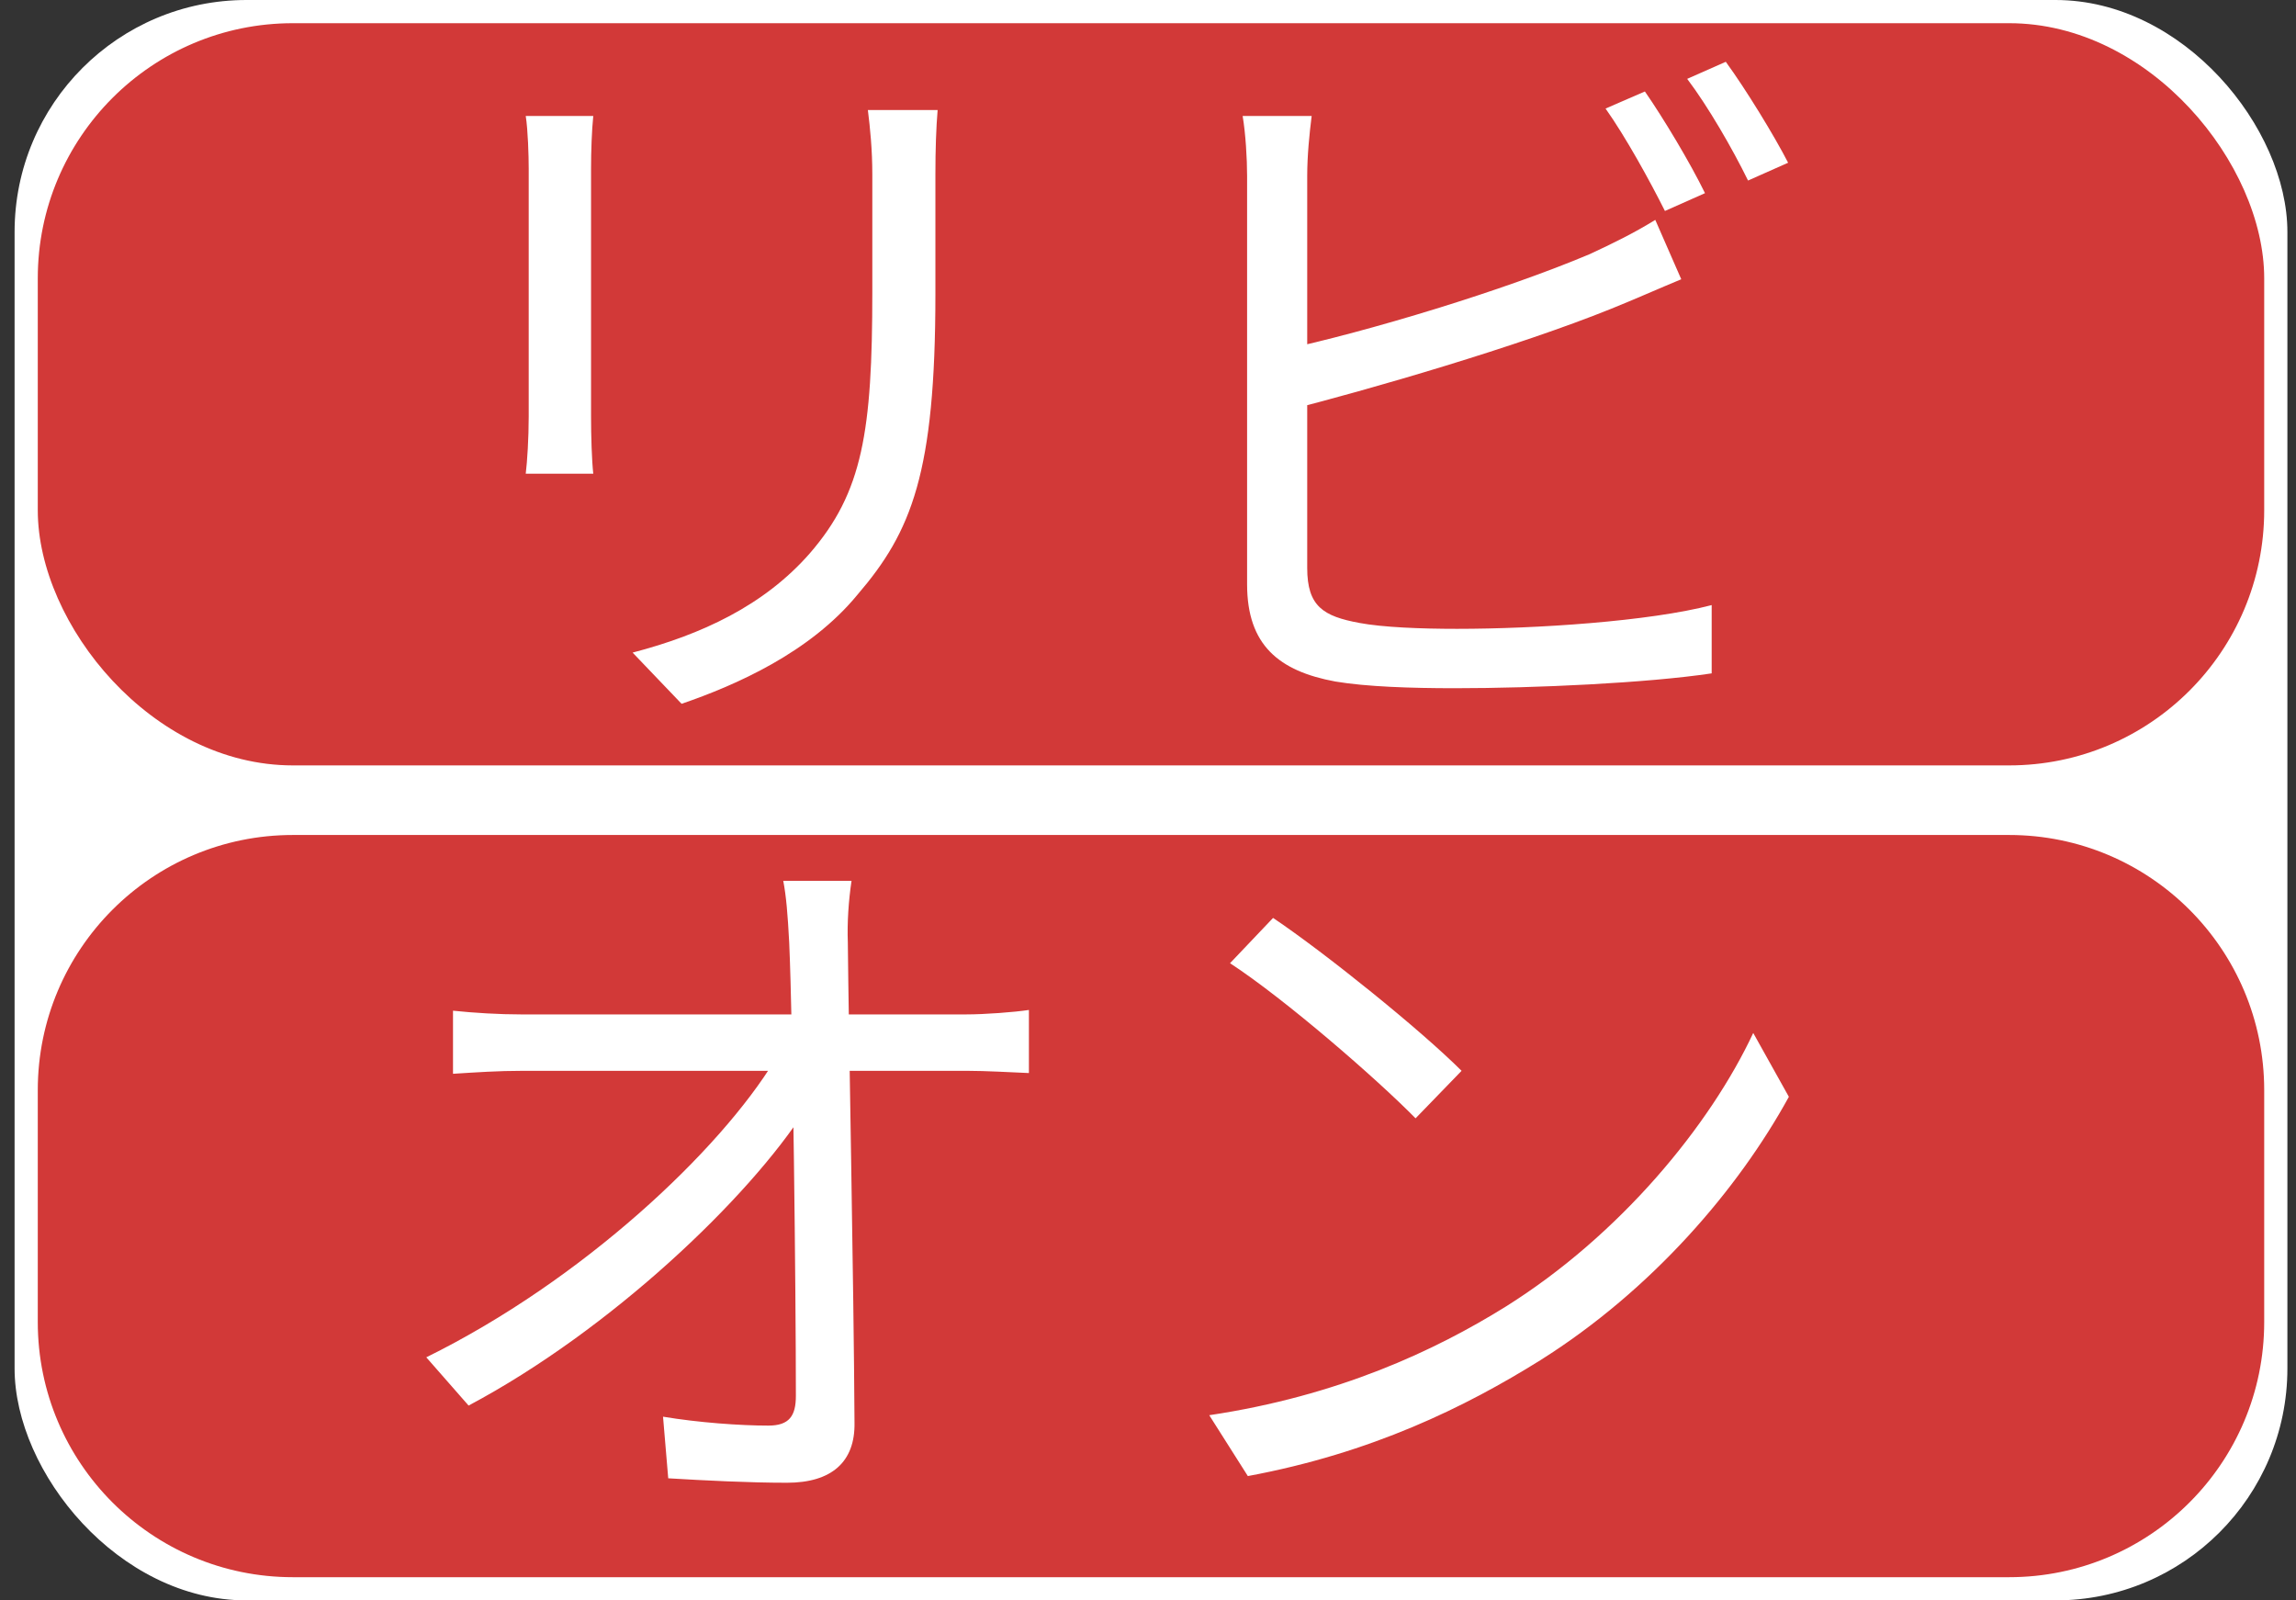 <svg width="99" height="69" viewBox="0 0 99 69" fill="none" xmlns="http://www.w3.org/2000/svg">
<rect x="0" y="0" width="99" height="69" fill="#333333" stroke="none"/>
<rect x="0.629" width="98" height="69" rx="10" fill="white"/>
<rect x="1.629" y="1" width="96" height="32" rx="11" fill="#D23938"/>
<path d="M1.629 47C1.629 40.925 6.554 36 12.629 36H86.629C92.704 36 97.629 40.925 97.629 47V57C97.629 63.075 92.704 68 86.629 68H12.629C6.554 68 1.629 63.075 1.629 57V47Z" fill="#D23938"/>
<path d="M40.429 4.744C40.365 5.512 40.333 6.44 40.333 7.528C40.333 8.776 40.333 11.496 40.333 12.68C40.333 20.392 39.309 22.92 36.973 25.64C34.925 28.136 31.725 29.544 29.389 30.344L27.277 28.136C30.221 27.368 32.941 26.12 34.925 23.848C37.197 21.224 37.613 18.6 37.613 12.584C37.613 11.336 37.613 8.648 37.613 7.528C37.613 6.44 37.517 5.512 37.421 4.744H40.429ZM25.581 5C25.517 5.608 25.485 6.536 25.485 7.272C25.485 8.232 25.485 16.616 25.485 17.96C25.485 18.792 25.517 19.848 25.581 20.424H22.669C22.733 19.912 22.797 18.888 22.797 17.96C22.797 16.584 22.797 8.232 22.797 7.272C22.797 6.728 22.765 5.608 22.669 5H25.581ZM70.925 3.944C71.725 5.096 72.877 7.016 73.517 8.328L71.789 9.096C71.149 7.816 70.093 5.896 69.229 4.68L70.925 3.944ZM74.413 2.664C75.277 3.848 76.493 5.832 77.101 7.016L75.373 7.784C74.701 6.408 73.645 4.584 72.749 3.4L74.413 2.664ZM56.557 5C56.461 5.768 56.365 6.696 56.365 7.592C56.365 9.32 56.365 22.184 56.365 24.488C56.365 26.152 57.069 26.568 58.605 26.856C59.629 27.048 61.261 27.112 62.829 27.112C66.221 27.112 71.117 26.792 73.805 26.088V29.032C71.021 29.448 66.221 29.672 62.733 29.672C60.813 29.672 58.925 29.608 57.581 29.384C55.149 28.936 53.773 27.816 53.773 25.192C53.773 22.12 53.773 9.32 53.773 7.592C53.773 6.824 53.709 5.768 53.581 5H56.557ZM55.181 15.112C59.053 14.28 64.845 12.52 68.557 10.952C69.517 10.504 70.445 10.056 71.373 9.48L72.493 12.04C71.565 12.424 70.413 12.936 69.453 13.32C65.485 14.92 59.149 16.776 55.213 17.768L55.181 15.112ZM36.717 37.976C36.589 38.84 36.525 39.768 36.557 40.632C36.589 44.184 36.813 55.352 36.845 61.336C36.877 63.032 35.853 63.928 33.933 63.928C32.301 63.928 30.413 63.832 28.813 63.736L28.589 61.08C30.125 61.336 31.917 61.464 33.133 61.464C34.029 61.464 34.317 61.048 34.317 60.184C34.317 55.608 34.189 44.184 34.029 40.632C33.965 39.416 33.901 38.648 33.773 37.976H36.717ZM19.533 43.576C20.461 43.672 21.517 43.736 22.477 43.736C24.173 43.736 40.013 43.736 41.645 43.736C42.477 43.736 43.725 43.64 44.365 43.544V46.264C43.597 46.232 42.509 46.168 41.709 46.168C40.301 46.168 23.981 46.168 22.541 46.168C21.453 46.168 20.557 46.232 19.533 46.296V43.576ZM18.381 58.52C25.133 55.192 31.053 49.592 33.421 45.688H34.701L34.733 47.832C32.301 51.64 26.349 57.336 20.205 60.6L18.381 58.52ZM54.893 39.576C57.133 41.08 61.261 44.408 63.021 46.168L61.037 48.216C59.405 46.552 55.437 43.096 53.037 41.528L54.893 39.576ZM52.141 61.016C57.709 60.184 61.869 58.232 64.909 56.344C69.869 53.24 73.741 48.504 75.597 44.536L77.133 47.288C74.957 51.256 71.245 55.608 66.413 58.648C63.181 60.664 59.149 62.648 53.805 63.64L52.141 61.016Z" fill="white"/>
</svg>
